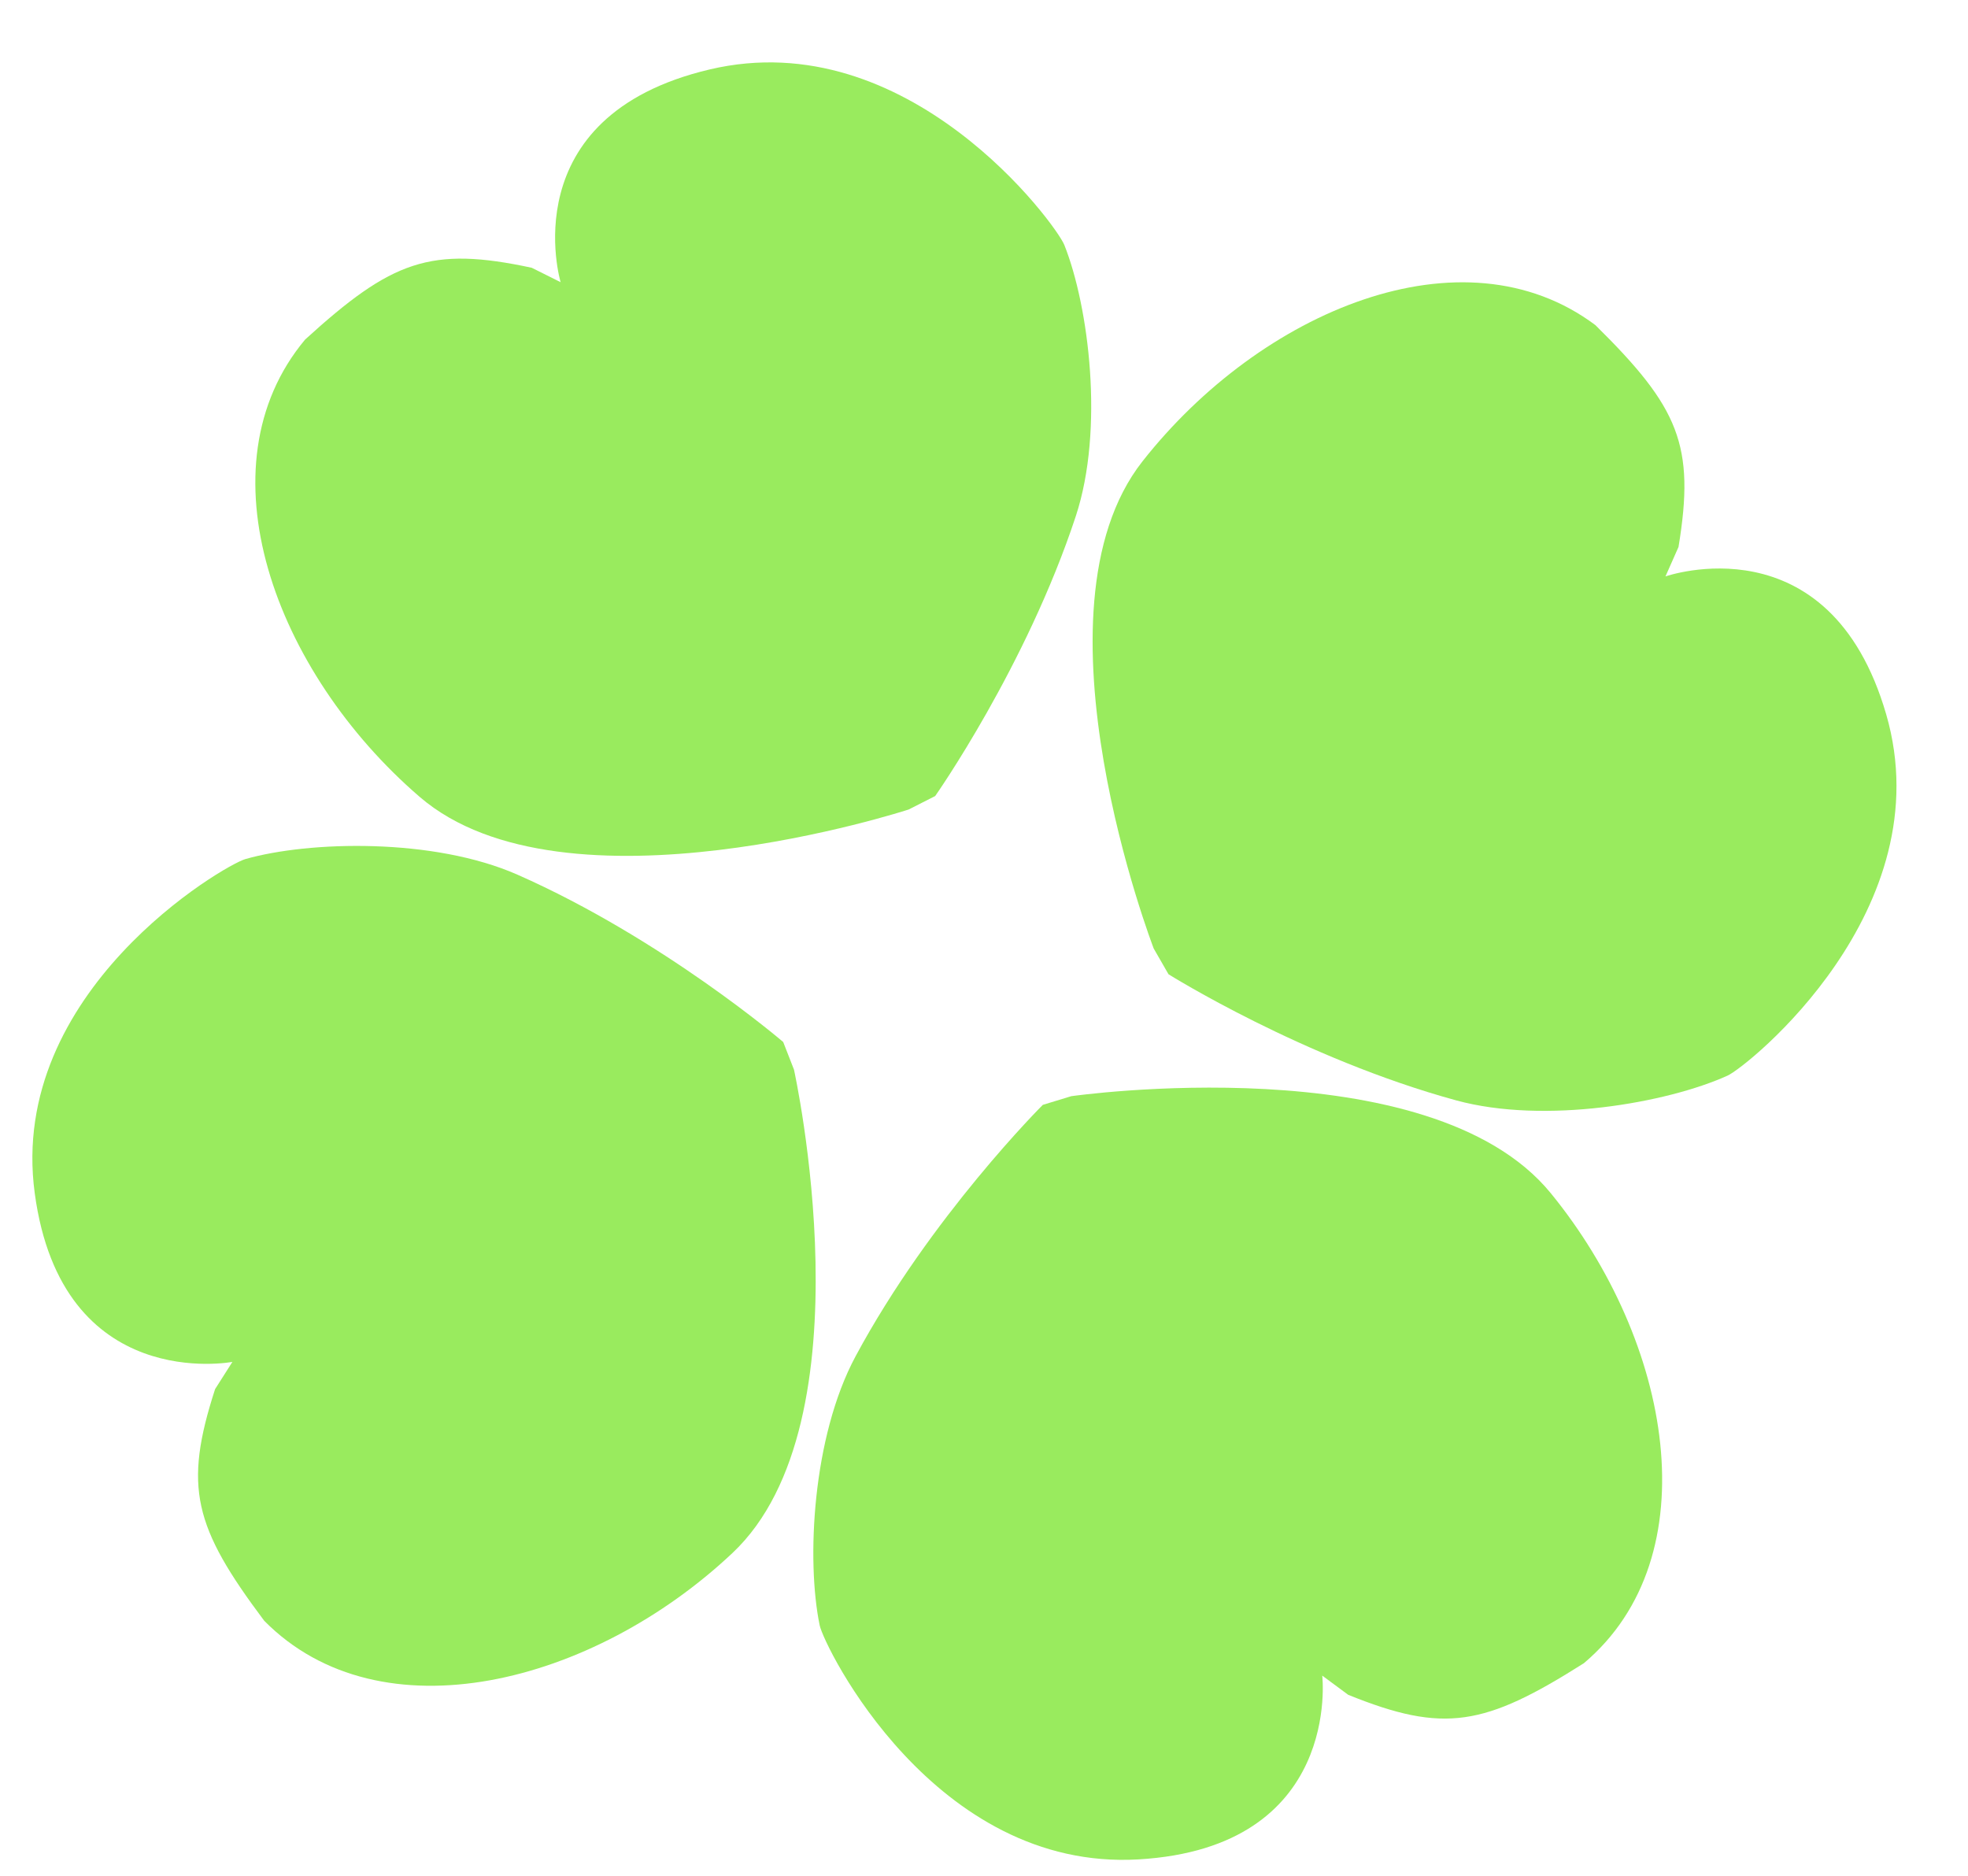 <svg width="150" height="143" viewBox="0 0 150 143" fill="none" xmlns="http://www.w3.org/2000/svg">
<g id="Group 15">
<path id="Vector" d="M69.259 61.696C69.259 61.696 43.039 70.26 31.979 60.727C20.919 51.195 15.165 35.565 23.256 25.878C29.875 19.849 32.815 18.754 40.527 20.407L42.73 21.507C42.73 21.507 38.942 8.865 54.093 5.292C69.244 1.718 80.505 17.118 81.122 18.669C82.991 23.357 84.177 32.717 81.999 39.334C78.221 50.8 71.278 60.672 71.278 60.672L69.259 61.696Z" fill="#99EB5E"/>
<path id="Vector_2" d="M87.936 72.294C87.936 72.294 78.057 46.637 87.075 35.167C96.092 23.698 111.486 17.207 121.599 24.778C127.972 31.064 129.214 33.934 127.935 41.687L126.941 43.932C126.941 43.932 139.434 39.543 143.763 54.436C148.092 69.33 133.199 81.288 131.675 81.978C127.065 84.067 117.735 85.707 110.991 83.866C99.304 80.672 89.062 74.252 89.062 74.252L87.936 72.294Z" fill="#99EB5E"/>
<path id="Vector_3" d="M60.516 81.519C60.516 81.519 66.458 108.353 55.83 118.361C45.202 128.37 29.011 132.512 20.139 123.528C14.774 116.369 13.974 113.347 16.395 105.87L17.714 103.797C17.714 103.797 4.705 106.289 2.645 90.921C0.586 75.552 17.097 65.93 18.707 65.473C23.578 64.088 33.049 63.847 39.443 66.665C50.524 71.552 59.695 79.417 59.695 79.417L60.516 81.519Z" fill="#99EB5E"/>
<path id="Vector_4" d="M81.649 83.547C81.649 83.547 108.963 79.638 118.196 90.936C127.429 102.233 130.376 118.619 120.721 126.763C113.154 131.559 110.068 132.13 102.759 129.17L100.781 127.707C100.781 127.707 102.312 140.811 86.768 141.715C71.225 142.62 62.815 125.509 62.476 123.876C61.452 118.936 61.912 109.513 65.21 103.372C70.926 92.731 79.483 84.207 79.483 84.207L81.649 83.547Z" fill="#99EB5E"/>
</g>
</svg>
